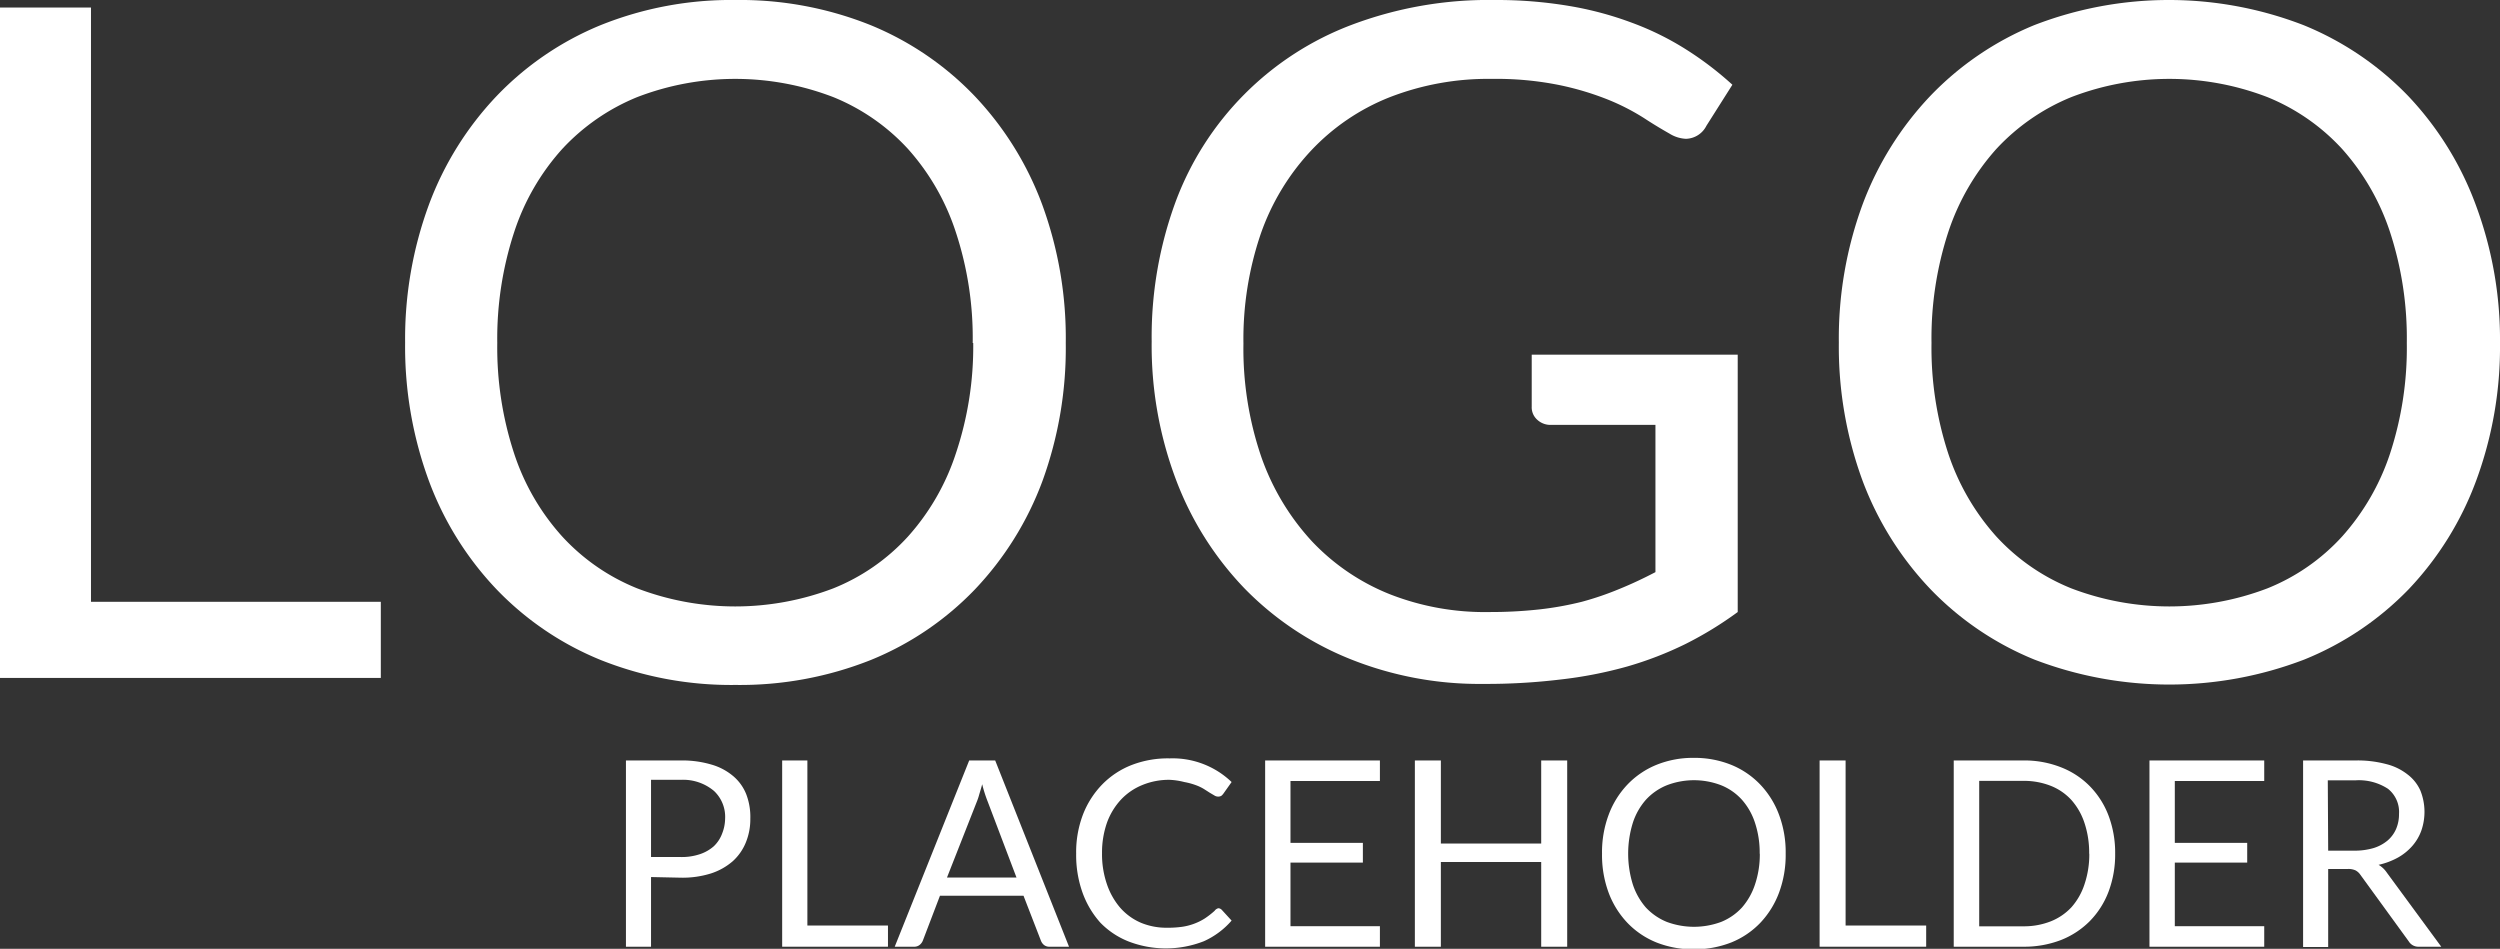 <svg xmlns="http://www.w3.org/2000/svg" viewBox="0 0 192.35 73"><rect x="0" y="0" width="192.35" height="73" fill="#333333" stroke="none"/><defs><style>.cls-1{fill:#fff;}</style></defs><title>logo</title><g id="Layer_2" data-name="Layer 2"><g id="Notes"><path class="cls-1" d="M7,46.3H29.3v5.86H0V.58H7Z"/><path class="cls-1" d="M82,26.39A29.9,29.9,0,0,1,80.21,37,24.42,24.42,0,0,1,75,45.36a23.2,23.2,0,0,1-8,5.42A27.23,27.23,0,0,1,56.59,52.7a27.09,27.09,0,0,1-10.37-1.92,23.22,23.22,0,0,1-8-5.42A24.42,24.42,0,0,1,33,37a29.9,29.9,0,0,1-1.83-10.64A29.86,29.86,0,0,1,33,15.75,24.51,24.51,0,0,1,38.2,7.4a23.31,23.31,0,0,1,8-5.46A26.91,26.91,0,0,1,56.59,0,27,27,0,0,1,67,1.94,23.3,23.3,0,0,1,75,7.4a24.51,24.51,0,0,1,5.19,8.35A29.86,29.86,0,0,1,82,26.39Zm-7.16,0a26,26,0,0,0-1.3-8.53,17.89,17.89,0,0,0-3.67-6.39,15.93,15.93,0,0,0-5.76-4,21,21,0,0,0-15.08,0,16.18,16.18,0,0,0-5.78,4,17.78,17.78,0,0,0-3.69,6.39,26.3,26.3,0,0,0-1.3,8.53,26.13,26.13,0,0,0,1.3,8.51,17.78,17.78,0,0,0,3.69,6.37,15.88,15.88,0,0,0,5.78,4,21.15,21.15,0,0,0,15.08,0,15.64,15.64,0,0,0,5.76-4,17.89,17.89,0,0,0,3.67-6.37A25.87,25.87,0,0,0,74.88,26.39Z"/><path class="cls-1" d="M114.59,47.09a34.53,34.53,0,0,0,3.83-.2,24.69,24.69,0,0,0,3.29-.59,23.24,23.24,0,0,0,2.92-1c.91-.37,1.82-.8,2.74-1.28V32.69h-8a1.49,1.49,0,0,1-1.1-.4,1.28,1.28,0,0,1-.42-1v-4H133.7v19.8a28,28,0,0,1-4,2.45,27.12,27.12,0,0,1-4.5,1.74,32.3,32.3,0,0,1-5.13,1,47.57,47.57,0,0,1-5.94.34,26.67,26.67,0,0,1-10.29-1.93,23.66,23.66,0,0,1-8.07-5.4,24.52,24.52,0,0,1-5.27-8.33,29.24,29.24,0,0,1-1.89-10.69,30.13,30.13,0,0,1,1.85-10.77A23.19,23.19,0,0,1,104,1.91,29.84,29.84,0,0,1,115,0a33.63,33.63,0,0,1,5.68.45,26,26,0,0,1,4.88,1.3,22.05,22.05,0,0,1,4.16,2.05,25.48,25.48,0,0,1,3.57,2.72l-2,3.16a1.81,1.81,0,0,1-1.58,1,2.63,2.63,0,0,1-1.26-.4c-.6-.34-1.27-.74-2-1.22a17.12,17.12,0,0,0-2.72-1.39,22.19,22.19,0,0,0-3.78-1.13,24.44,24.44,0,0,0-5.17-.47,20.87,20.87,0,0,0-7.88,1.42,16.71,16.71,0,0,0-6,4.07A18.06,18.06,0,0,0,97,18a25.08,25.08,0,0,0-1.33,8.44,25.71,25.71,0,0,0,1.38,8.73,18.63,18.63,0,0,0,3.91,6.5,16.8,16.8,0,0,0,6,4.06A20,20,0,0,0,114.59,47.09Z"/><path class="cls-1" d="M192.35,26.39A29.68,29.68,0,0,1,190.51,37a24.4,24.4,0,0,1-5.18,8.33,23.34,23.34,0,0,1-8.05,5.42,29,29,0,0,1-20.75,0,23.26,23.26,0,0,1-8-5.42A24.58,24.58,0,0,1,143.31,37a29.9,29.9,0,0,1-1.83-10.64,29.86,29.86,0,0,1,1.83-10.64A24.66,24.66,0,0,1,148.5,7.4a23.36,23.36,0,0,1,8-5.46,28.71,28.71,0,0,1,20.75,0,23.44,23.44,0,0,1,8.05,5.46,24.49,24.49,0,0,1,5.18,8.35A29.64,29.64,0,0,1,192.35,26.39Zm-7.17,0a26.31,26.31,0,0,0-1.29-8.53,18.06,18.06,0,0,0-3.68-6.39,15.93,15.93,0,0,0-5.76-4,21,21,0,0,0-15.08,0,16.18,16.18,0,0,0-5.78,4,18.08,18.08,0,0,0-3.69,6.39,26.31,26.31,0,0,0-1.29,8.53,26.14,26.14,0,0,0,1.29,8.51,18.08,18.08,0,0,0,3.69,6.37,15.88,15.88,0,0,0,5.78,4,21.15,21.15,0,0,0,15.08,0,15.64,15.64,0,0,0,5.76-4,18.06,18.06,0,0,0,3.68-6.37A26.14,26.14,0,0,0,185.18,26.39Z"/><path class="cls-1" d="M50.09,67.48v5.36H48.16V58.51h4.23a7.88,7.88,0,0,1,2.36.32,4.51,4.51,0,0,1,1.67.89,3.53,3.53,0,0,1,1,1.4A4.89,4.89,0,0,1,57.73,63a4.7,4.7,0,0,1-.35,1.83,3.94,3.94,0,0,1-1,1.43,4.82,4.82,0,0,1-1.67.94,7.31,7.31,0,0,1-2.29.33Zm0-1.54h2.3a4.35,4.35,0,0,0,1.46-.22,3.09,3.09,0,0,0,1.07-.61,2.6,2.6,0,0,0,.65-1A3.18,3.18,0,0,0,55.79,63a2.73,2.73,0,0,0-.85-2.14A3.68,3.68,0,0,0,52.39,60h-2.3Z"/><path class="cls-1" d="M62.12,71.21h6.2v1.63H60.18V58.51h1.94Z"/><path class="cls-1" d="M82.25,72.84h-1.5a.64.64,0,0,1-.42-.13.78.78,0,0,1-.24-.33l-1.34-3.46H72.32L71,72.38a.82.82,0,0,1-.24.32.64.64,0,0,1-.42.14h-1.5l5.73-14.33h2Zm-9.39-5.32h5.35L76,61.69a10.36,10.36,0,0,1-.43-1.35c-.07.27-.15.53-.22.76a4.67,4.67,0,0,1-.2.6Z"/><path class="cls-1" d="M93.74,69.88A.39.39,0,0,1,94,70l.76.83a6.15,6.15,0,0,1-2.14,1.59,8,8,0,0,1-5.83,0A6.22,6.22,0,0,1,84.67,71a7,7,0,0,1-1.38-2.32,8.57,8.57,0,0,1-.49-3,8.13,8.13,0,0,1,.52-3,6.88,6.88,0,0,1,1.48-2.32,6.43,6.43,0,0,1,2.27-1.5A7.72,7.72,0,0,1,90,58.35a6.55,6.55,0,0,1,4.76,1.82l-.63.89a.87.87,0,0,1-.16.17.48.48,0,0,1-.26.06.54.54,0,0,1-.28-.09L93.09,61l-.47-.3a3.48,3.48,0,0,0-.64-.3,5.31,5.31,0,0,0-.86-.23A5.46,5.46,0,0,0,90,60a5.36,5.36,0,0,0-2.11.4,4.65,4.65,0,0,0-1.64,1.12,5.21,5.21,0,0,0-1.08,1.78,6.94,6.94,0,0,0-.38,2.35,7.09,7.09,0,0,0,.38,2.39,5.48,5.48,0,0,0,1,1.78A4.46,4.46,0,0,0,87.79,71a5.11,5.11,0,0,0,2,.38,8,8,0,0,0,1.15-.07,4.46,4.46,0,0,0,.94-.24,4.36,4.36,0,0,0,.81-.4,6.51,6.51,0,0,0,.76-.59A.49.49,0,0,1,93.74,69.88Z"/><path class="cls-1" d="M106.17,58.51v1.58H99.29v4.76h5.57v1.52H99.29v4.89h6.88v1.58H97.34V58.51Z"/><path class="cls-1" d="M120.58,72.84h-2V66.32h-7.72v6.52h-2V58.51h2V64.9h7.72V58.51h2Z"/><path class="cls-1" d="M137.39,65.68a8.33,8.33,0,0,1-.51,3A6.84,6.84,0,0,1,135.44,71a6.43,6.43,0,0,1-2.23,1.51,7.74,7.74,0,0,1-2.89.53,7.65,7.65,0,0,1-2.88-.53A6.43,6.43,0,0,1,125.21,71a6.84,6.84,0,0,1-1.44-2.31,8.33,8.33,0,0,1-.51-3,8.23,8.23,0,0,1,.51-3,6.79,6.79,0,0,1,1.44-2.32,6.45,6.45,0,0,1,2.23-1.52,7.46,7.46,0,0,1,2.88-.54,7.55,7.55,0,0,1,2.89.54,6.45,6.45,0,0,1,2.23,1.52,6.79,6.79,0,0,1,1.44,2.32A8.23,8.23,0,0,1,137.39,65.68Zm-2,0a7.28,7.28,0,0,0-.36-2.37,5,5,0,0,0-1-1.77,4.33,4.33,0,0,0-1.6-1.12,5.82,5.82,0,0,0-4.19,0,4.45,4.45,0,0,0-1.61,1.12,5,5,0,0,0-1,1.77,8,8,0,0,0,0,4.74,5.14,5.14,0,0,0,1,1.77,4.55,4.55,0,0,0,1.61,1.11,6,6,0,0,0,4.19,0,4.43,4.43,0,0,0,1.6-1.11,5.14,5.14,0,0,0,1-1.77A7.28,7.28,0,0,0,135.4,65.68Z"/><path class="cls-1" d="M142,71.21h6.2v1.63H140V58.51H142Z"/><path class="cls-1" d="M162.74,65.68a8.08,8.08,0,0,1-.51,2.93,6.53,6.53,0,0,1-1.44,2.26,6.45,6.45,0,0,1-2.23,1.46,7.85,7.85,0,0,1-2.88.51h-5.36V58.51h5.36a7.65,7.65,0,0,1,2.88.52,6.31,6.31,0,0,1,2.23,1.46,6.53,6.53,0,0,1,1.44,2.26A8.08,8.08,0,0,1,162.74,65.68Zm-2,0a7.18,7.18,0,0,0-.36-2.36,5,5,0,0,0-1-1.76,4.28,4.28,0,0,0-1.6-1.1,5.6,5.6,0,0,0-2.09-.38h-3.41V71.27h3.41a5.6,5.6,0,0,0,2.09-.38,4.38,4.38,0,0,0,1.6-1.09,5,5,0,0,0,1-1.76A7.18,7.18,0,0,0,160.75,65.68Z"/><path class="cls-1" d="M174.21,58.51v1.58h-6.88v4.76h5.57v1.52h-5.57v4.89h6.88v1.58h-8.83V58.51Z"/><path class="cls-1" d="M179.13,66.86v6H177.2V58.51h4.05a8.55,8.55,0,0,1,2.35.28,4.35,4.35,0,0,1,1.63.79,3.17,3.17,0,0,1,1,1.26,4.41,4.41,0,0,1,.07,3.06,3.67,3.67,0,0,1-.7,1.19,4.21,4.21,0,0,1-1.1.89,5.62,5.62,0,0,1-1.49.56,2,2,0,0,1,.64.61l4.18,5.69h-1.72a.86.86,0,0,1-.78-.41l-3.72-5.12a1.06,1.06,0,0,0-.37-.34,1.31,1.31,0,0,0-.6-.11Zm0-1.41h2a5.12,5.12,0,0,0,1.49-.2,3.1,3.1,0,0,0,1.08-.58,2.45,2.45,0,0,0,.66-.9,2.88,2.88,0,0,0,.22-1.15,2.27,2.27,0,0,0-.85-1.93,4.09,4.09,0,0,0-2.51-.65h-2.12Z"/></g></g></svg>